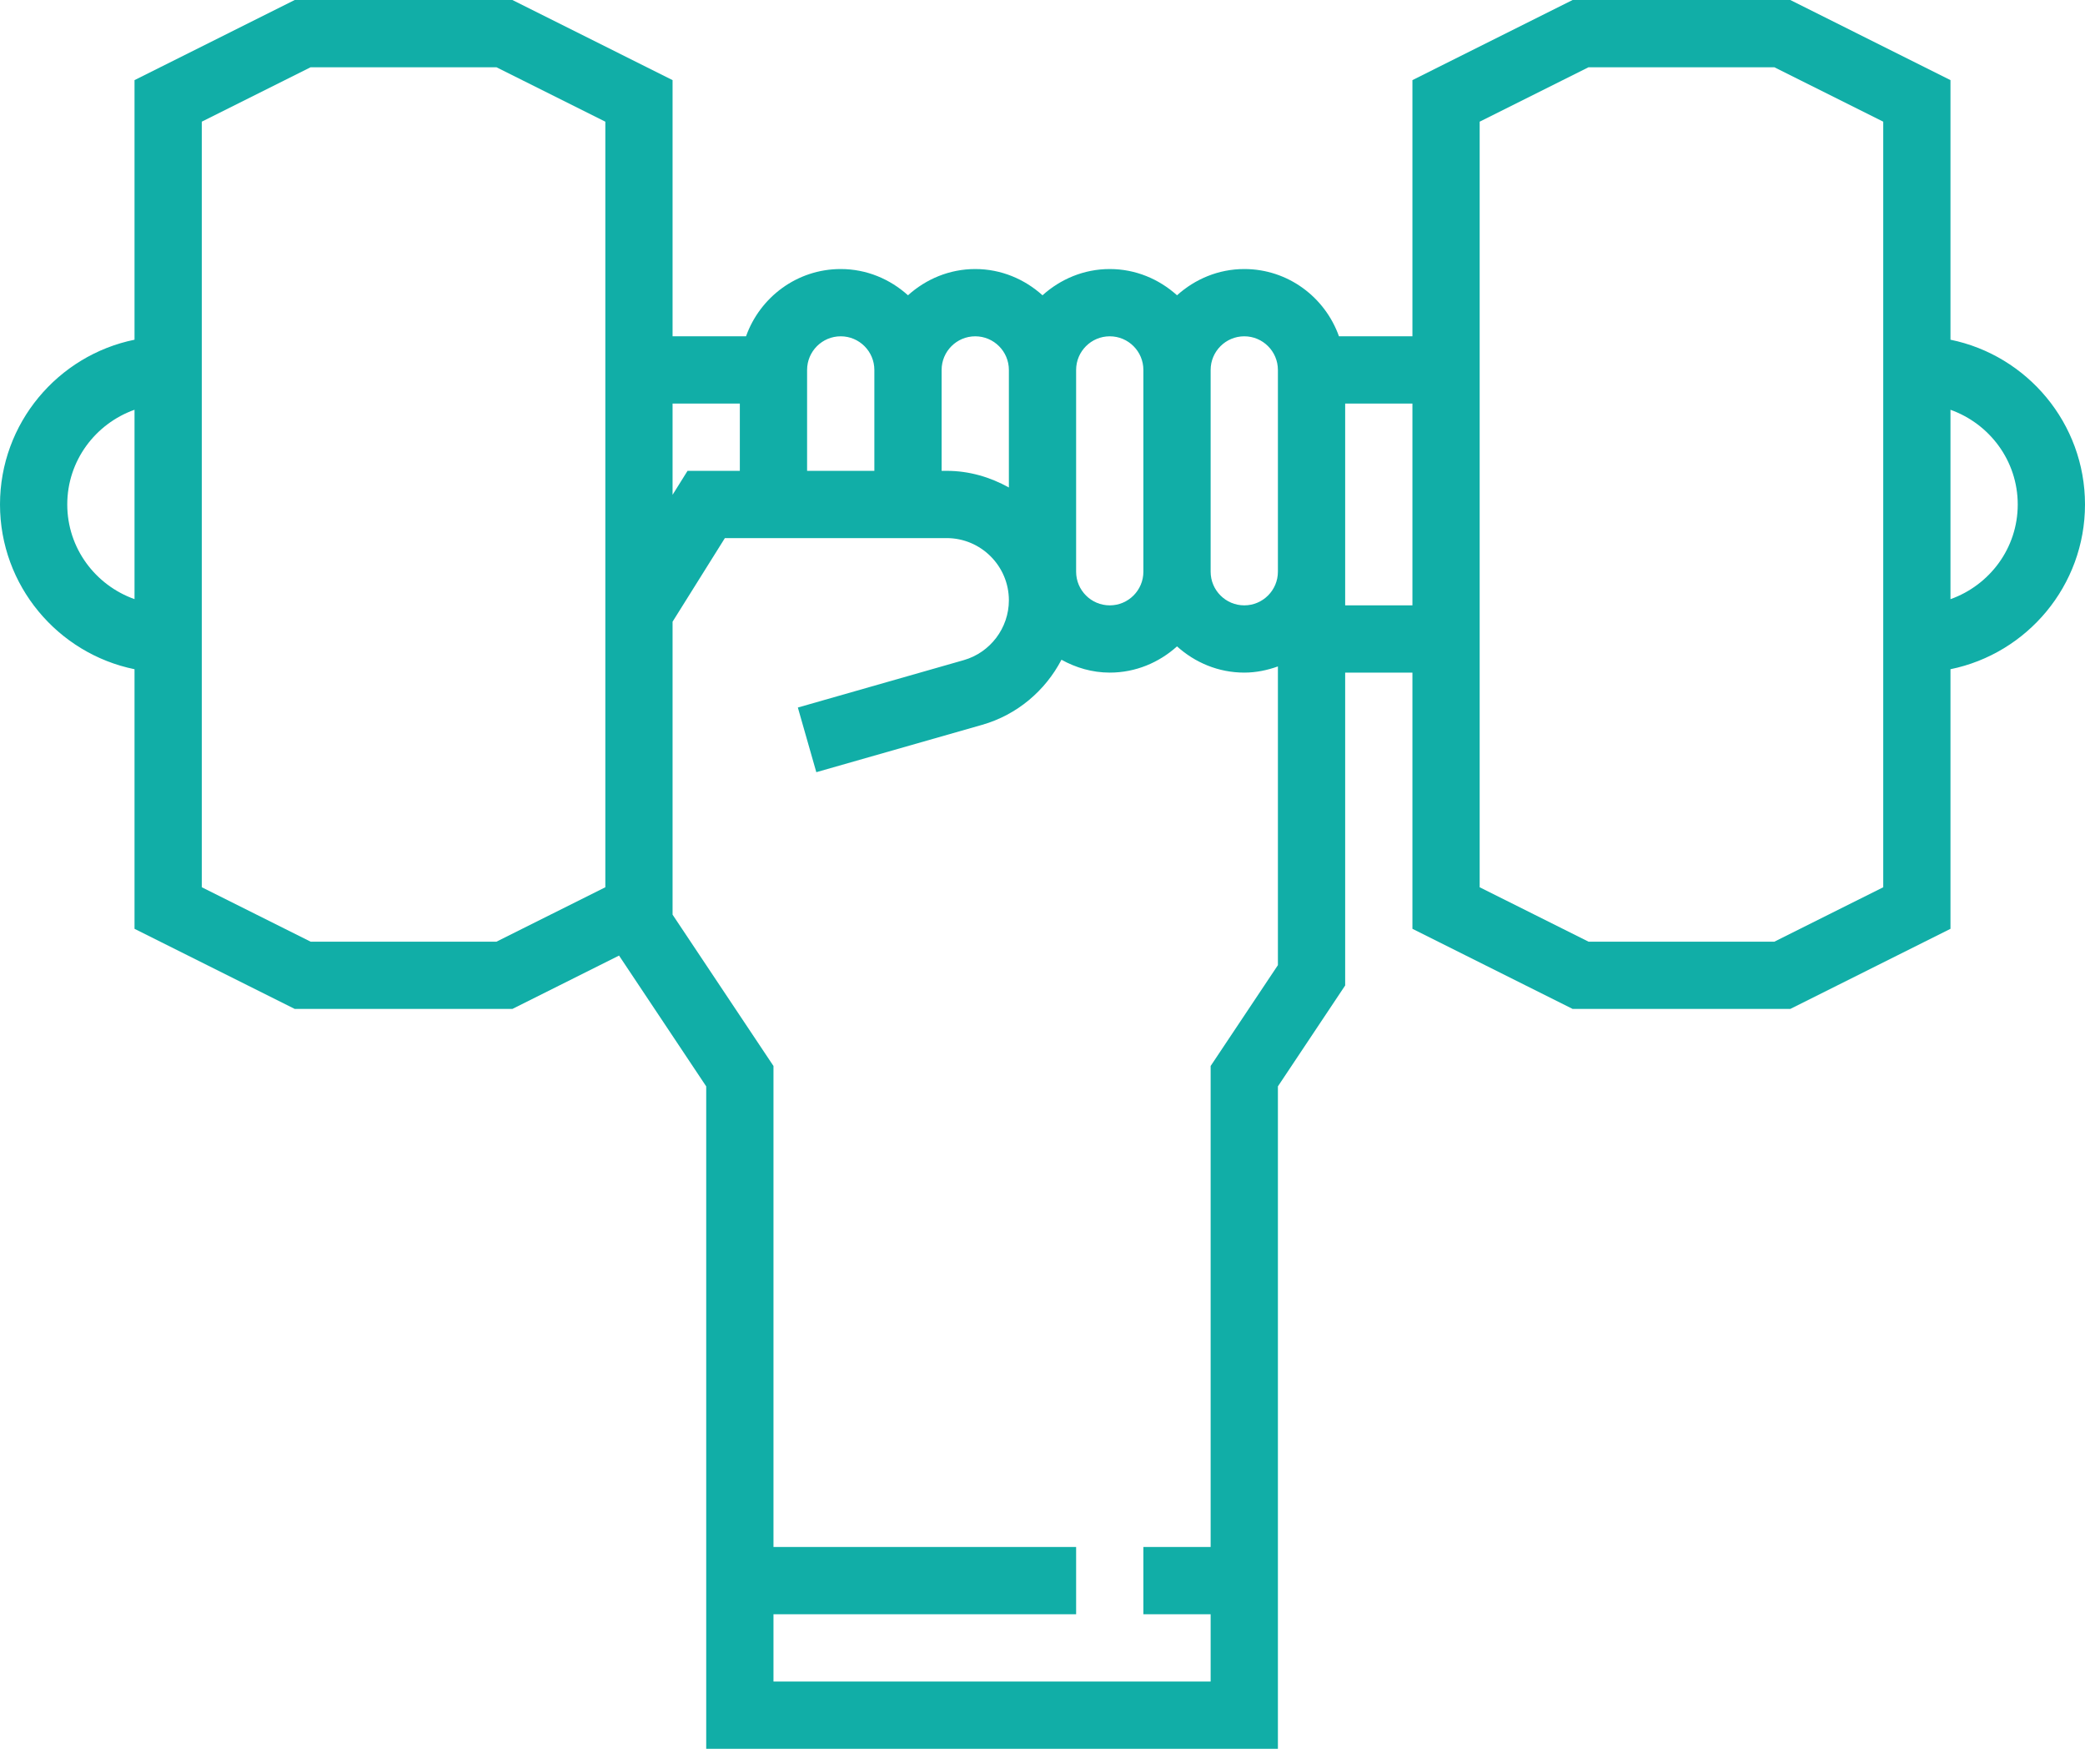 <svg width="104" height="88" viewBox="0 0 104 88" fill="none" xmlns="http://www.w3.org/2000/svg">
<path d="M97.29 16.944V3.996L89.299 0H78.441L70.452 3.996V16.774H66.788C66.094 14.827 64.249 13.419 62.065 13.419C60.771 13.419 59.602 13.924 58.71 14.728C57.817 13.923 56.648 13.419 55.355 13.419C54.062 13.419 52.892 13.924 52 14.728C51.108 13.923 49.938 13.419 48.645 13.419C47.352 13.419 46.183 13.924 45.29 14.728C44.398 13.923 43.229 13.419 41.935 13.419C39.752 13.419 37.906 14.827 37.212 16.774H33.548V3.996L25.557 0H14.701L6.71 3.996V16.944C2.887 17.724 0 21.112 0 25.161C0 29.211 2.887 32.599 6.71 33.379V46.327L14.701 50.323H25.559L30.878 47.662L35.226 54.186V87.226H63.742V54.186L67.097 49.153V33.548H70.452V46.327L78.443 50.323H89.301L97.29 46.327V33.379C101.113 32.599 104 29.211 104 25.161C104 21.112 101.113 17.724 97.29 16.944ZM6.71 29.883C4.762 29.191 3.355 27.345 3.355 25.161C3.355 22.977 4.762 21.132 6.71 20.438V29.883ZM30.194 44.254L24.765 46.968H15.494L10.065 44.254V6.069L15.493 3.355H24.764L30.194 6.069V44.254ZM53.677 18.452C53.677 17.527 54.429 16.774 55.355 16.774C56.281 16.774 57.032 17.527 57.032 18.452V28.516C57.032 29.44 56.281 30.194 55.355 30.194C54.429 30.194 53.677 29.44 53.677 28.516V18.452ZM46.968 18.452C46.968 17.527 47.719 16.774 48.645 16.774C49.571 16.774 50.323 17.527 50.323 18.452V24.314C49.397 23.801 48.35 23.484 47.218 23.484H46.968V18.452ZM40.258 18.452C40.258 17.527 41.01 16.774 41.935 16.774C42.861 16.774 43.613 17.527 43.613 18.452V23.484H40.258V18.452ZM33.548 20.129H36.903V23.484H34.295L33.548 24.68V20.129ZM63.742 48.139L60.387 53.169V77.161H57.032V80.516H60.387V83.871H38.581V80.516H53.677V77.161H38.581V53.169L33.548 45.621V31.009L36.157 26.839H47.219C48.93 26.839 50.323 28.231 50.323 29.942C50.323 31.321 49.397 32.547 48.072 32.926L39.797 35.29L40.718 38.515L48.992 36.152C50.735 35.654 52.143 34.447 52.946 32.906C53.664 33.303 54.477 33.548 55.355 33.548C56.648 33.548 57.817 33.044 58.71 32.24C59.602 33.045 60.771 33.548 62.065 33.548C62.655 33.548 63.215 33.428 63.742 33.24V48.139ZM63.742 28.516C63.742 29.44 62.99 30.194 62.065 30.194C61.139 30.194 60.387 29.44 60.387 28.516V18.452C60.387 17.527 61.139 16.774 62.065 16.774C62.99 16.774 63.742 17.527 63.742 18.452V28.516ZM70.452 30.194H67.097V28.516V20.129H70.452V30.194ZM93.936 44.254L88.507 46.968H79.236L73.806 44.254V6.069L79.235 3.355H88.506L93.936 6.069V44.254ZM97.29 29.885V20.439C99.238 21.134 100.645 22.979 100.645 25.163C100.645 27.347 99.238 29.191 97.29 29.885Z" fill="#11AEA7"/>
</svg>
